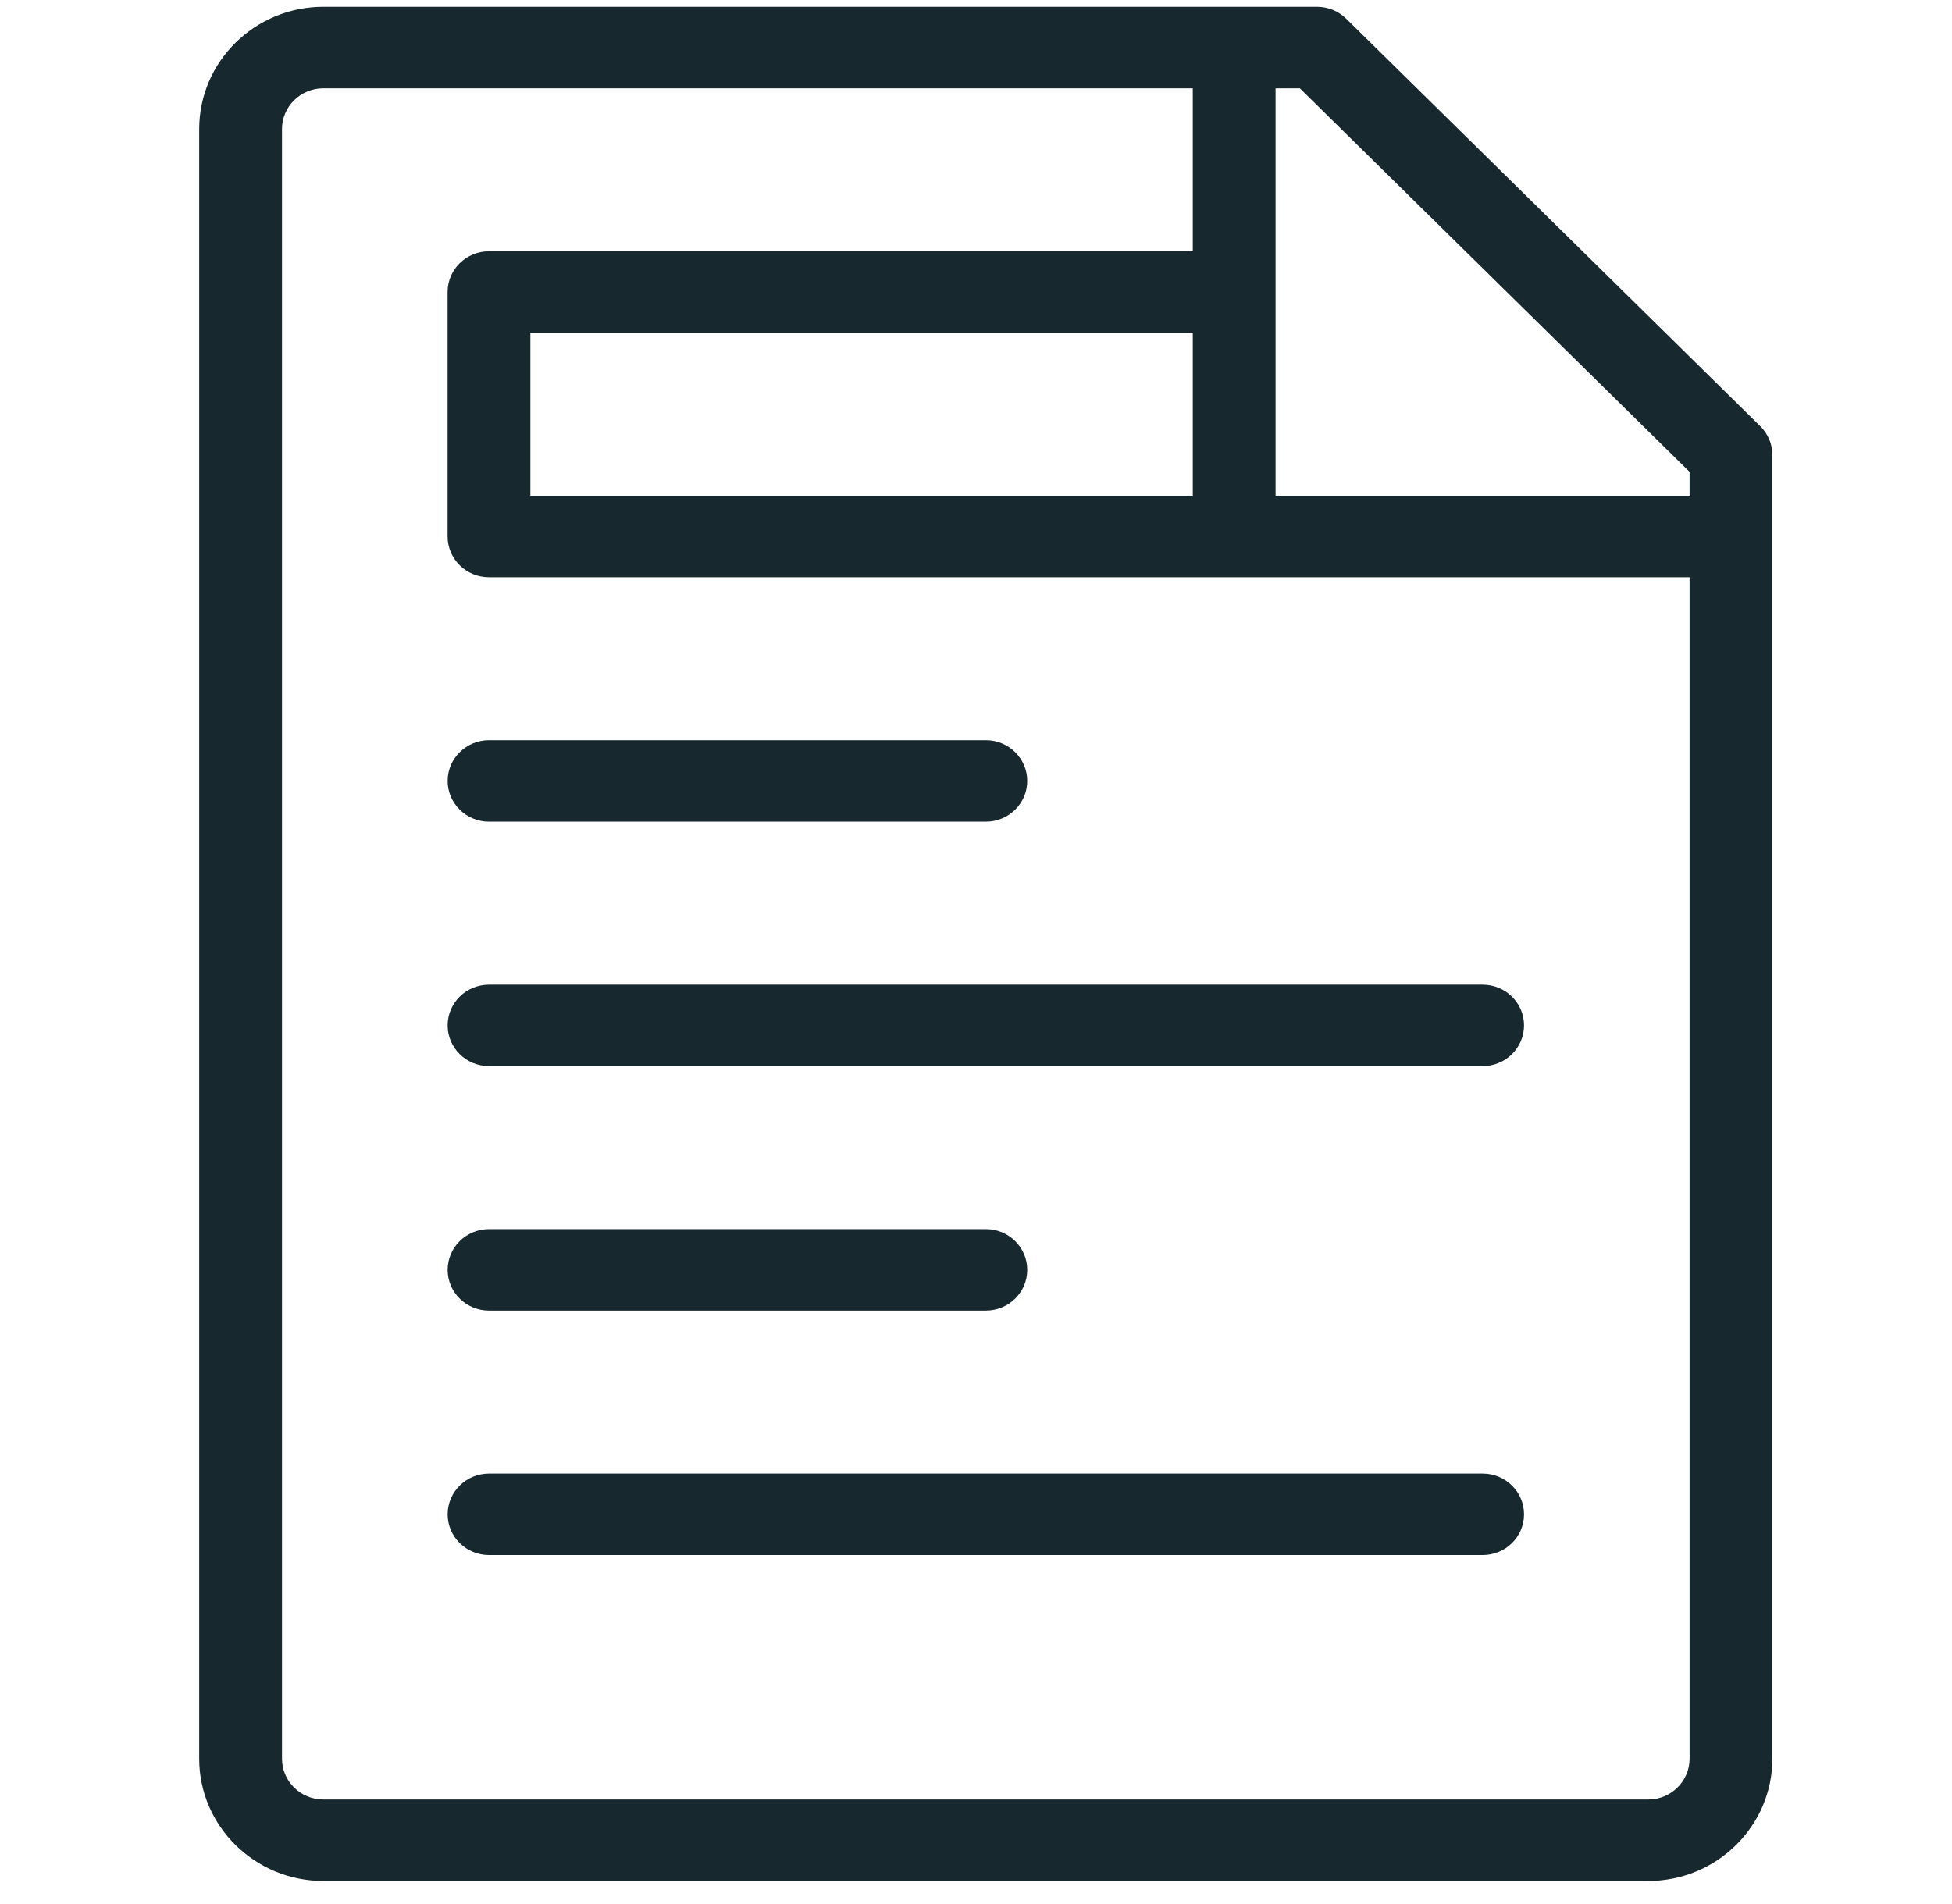 <svg width="41" height="40" viewBox="0 0 41 40" fill="none" xmlns="http://www.w3.org/2000/svg">
<g clip-path="url(#clip0_344_244)">
<path d="M36.972 8.953L28.277 0.394C28.196 0.314 28.1 0.251 27.995 0.208C27.889 0.165 27.776 0.143 27.662 0.143H6.792C5.354 0.143 4.184 1.295 4.184 2.711V36.948C4.184 38.364 5.354 39.516 6.792 39.516H34.618C36.056 39.516 37.226 38.365 37.227 36.95V9.558C37.227 9.332 37.136 9.113 36.972 8.953ZM11.14 10.414V6.991H25.053V10.414H11.14ZM35.488 36.948C35.488 37.421 35.098 37.804 34.618 37.804H6.792C6.313 37.804 5.923 37.421 5.923 36.948V2.711C5.923 2.239 6.313 1.855 6.792 1.855H25.053V5.279H10.271C9.791 5.279 9.401 5.662 9.401 6.135V11.27C9.401 11.743 9.791 12.126 10.271 12.126H35.488L35.488 36.948ZM35.488 10.414H26.792V1.855H27.302L35.488 9.913V10.414Z" fill="#17282F"/>
<path d="M10.272 17.262H20.707C21.187 17.262 21.576 16.878 21.576 16.406C21.576 15.934 21.187 15.55 20.707 15.55H10.272C9.792 15.55 9.402 15.934 9.402 16.406C9.402 16.878 9.792 17.262 10.272 17.262ZM10.272 27.533H20.707C21.187 27.533 21.576 27.151 21.576 26.677C21.576 26.204 21.187 25.821 20.707 25.821H10.272C9.792 25.821 9.402 26.204 9.402 26.677C9.402 27.151 9.792 27.533 10.272 27.533ZM9.402 21.541C9.402 22.015 9.792 22.397 10.272 22.397H31.141C31.256 22.398 31.369 22.375 31.474 22.332C31.58 22.29 31.676 22.227 31.756 22.147C31.837 22.067 31.901 21.973 31.945 21.869C31.989 21.765 32.011 21.654 32.011 21.541C32.011 21.429 31.989 21.318 31.945 21.214C31.901 21.11 31.837 21.016 31.756 20.936C31.676 20.857 31.58 20.794 31.474 20.751C31.369 20.708 31.256 20.686 31.141 20.686H10.272C9.792 20.686 9.402 21.068 9.402 21.541ZM31.142 30.957H10.272C9.792 30.957 9.402 31.34 9.402 31.813C9.402 32.286 9.792 32.669 10.272 32.669H31.142C31.622 32.669 32.011 32.286 32.011 31.813C32.011 31.34 31.622 30.957 31.142 30.957Z" fill="#17282F"/>
</g>
<defs>
<clipPath id="clip0_344_244">
<rect width="40" height="39.373" fill="white" transform="translate(0.705 0.143)"/>
</clipPath>
</defs>
</svg>
